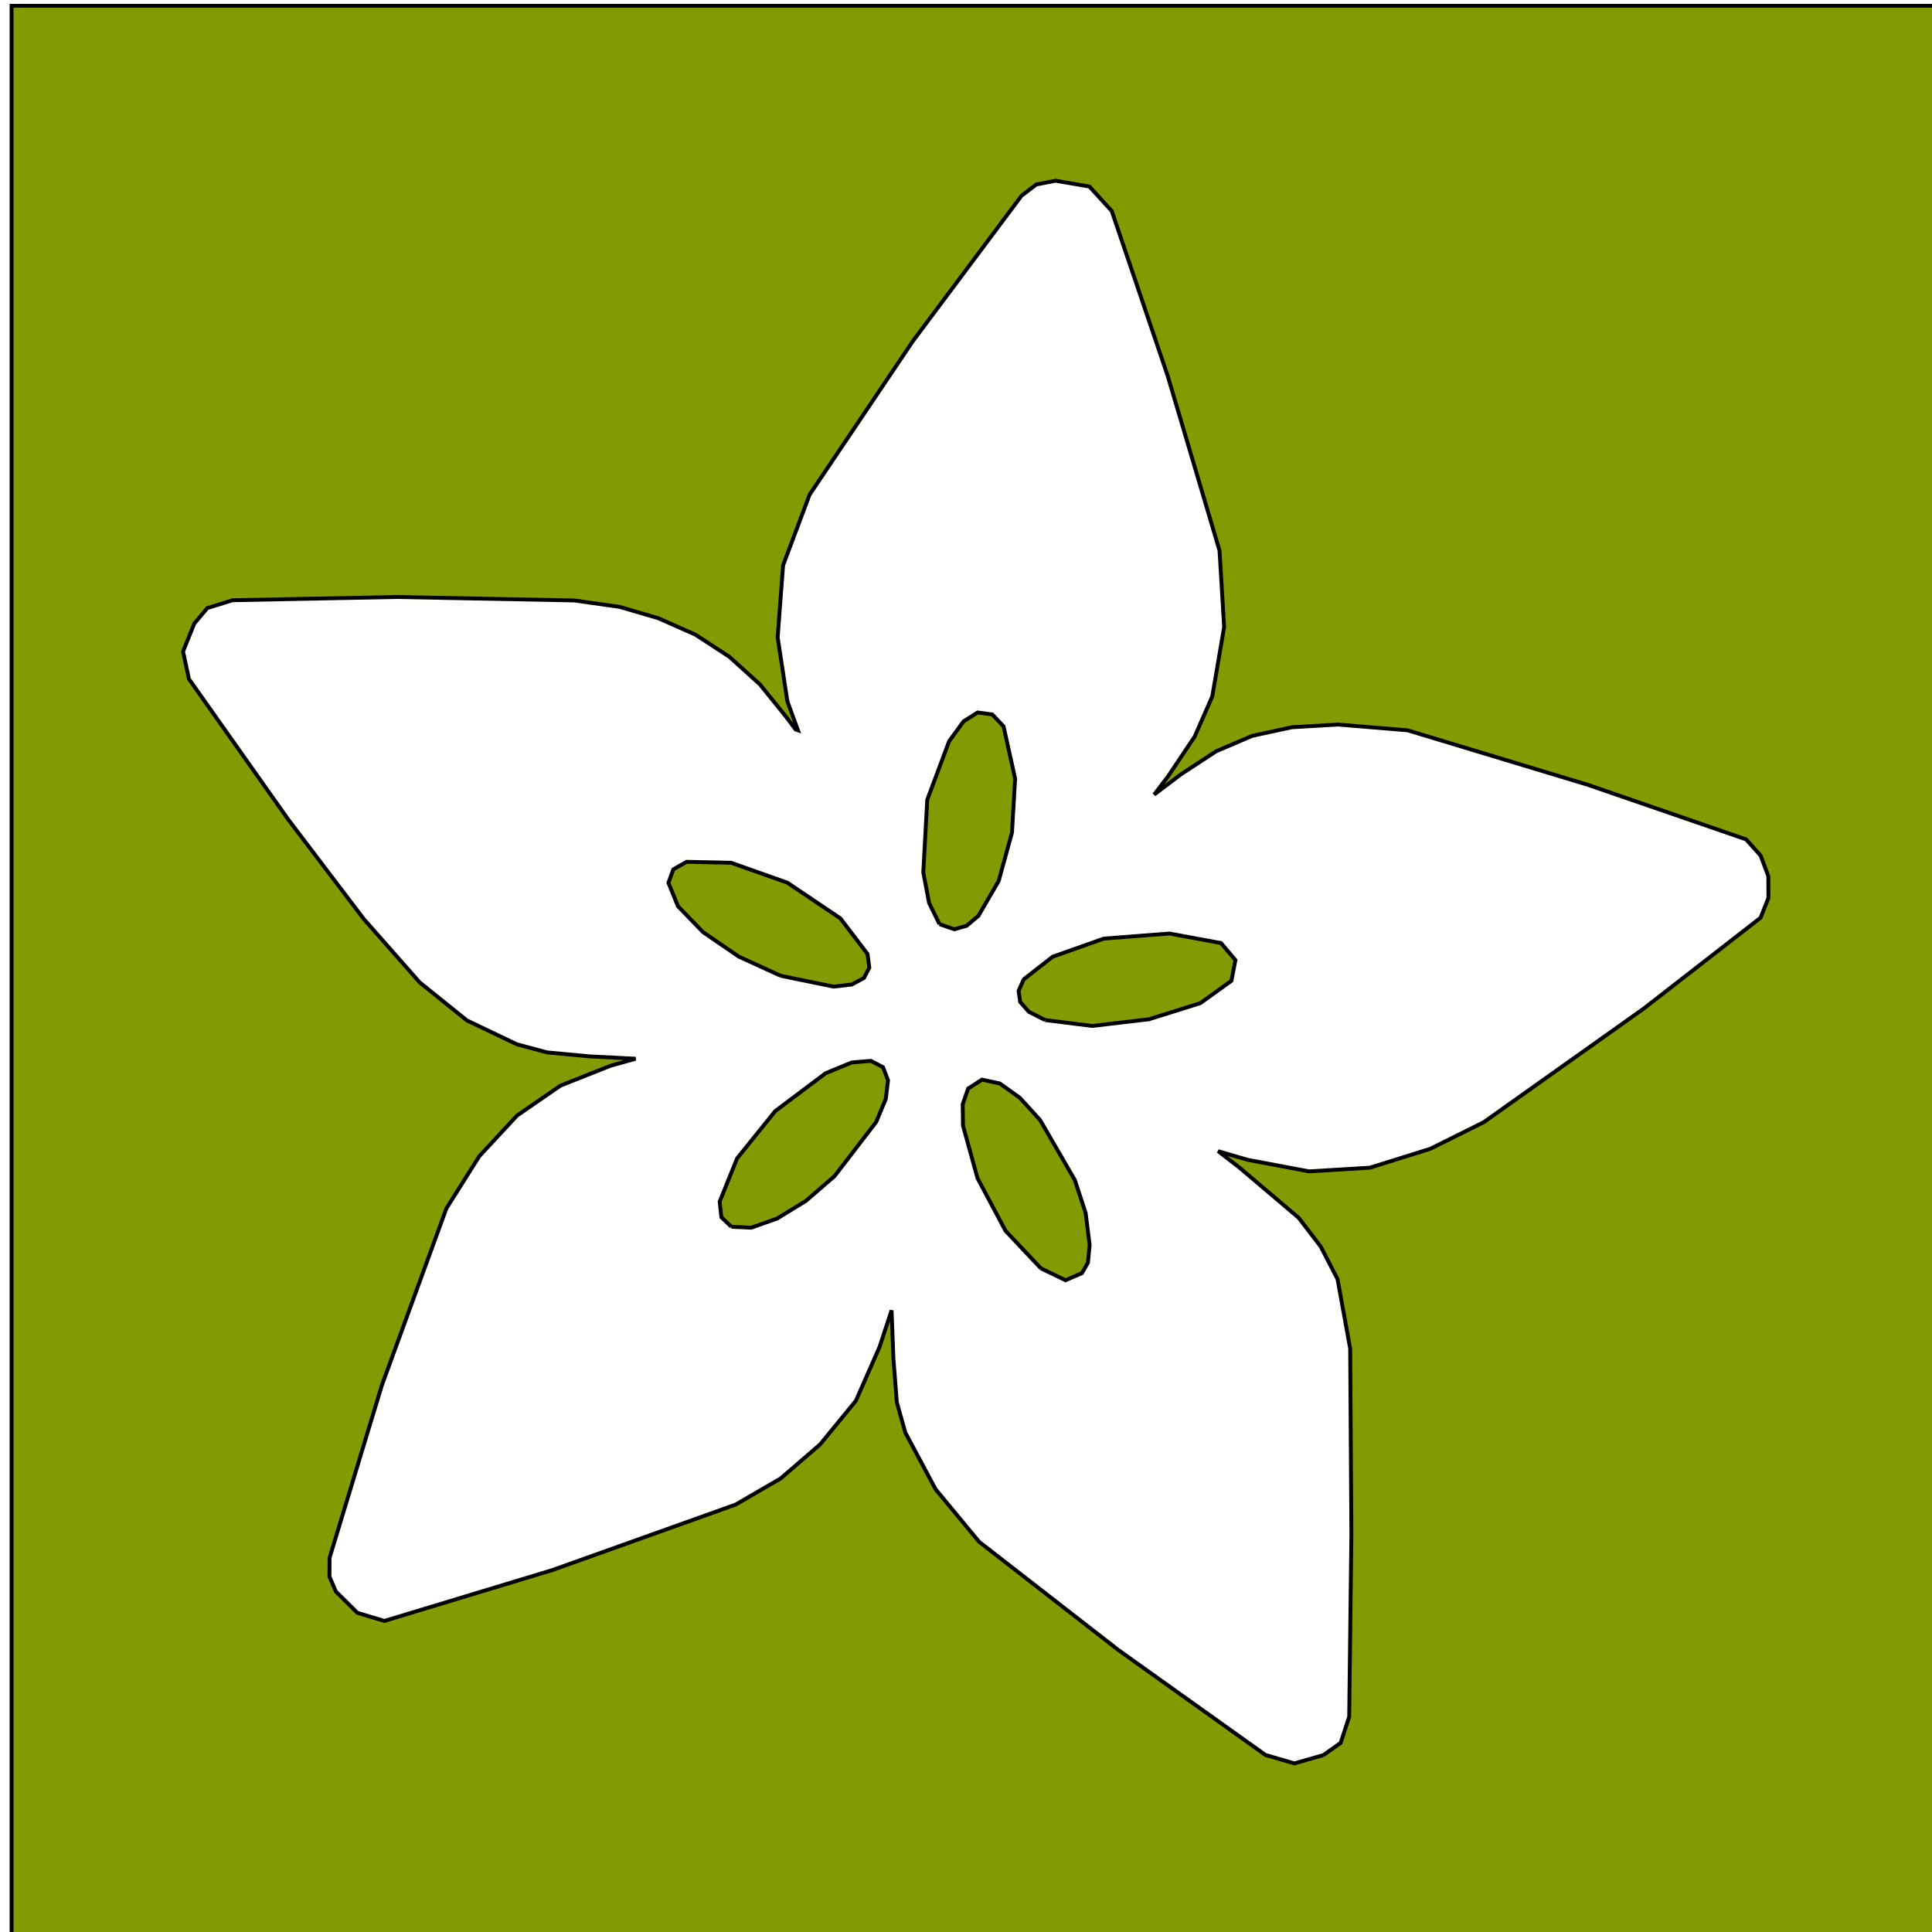 <?xml version="1.0" encoding="UTF-8" standalone="no"?>
<!-- Created with Inkscape (http://www.inkscape.org/) -->

<svg
   xmlns:dc="http://purl.org/dc/elements/1.1/"
   xmlns:cc="http://creativecommons.org/ns#"
   xmlns:rdf="http://www.w3.org/1999/02/22-rdf-syntax-ns#"
   xmlns:svg="http://www.w3.org/2000/svg"
   xmlns="http://www.w3.org/2000/svg"
   xmlns:sodipodi="http://sodipodi.sourceforge.net/DTD/sodipodi-0.dtd"
   xmlns:inkscape="http://www.inkscape.org/namespaces/inkscape"
   inkscape:version="0.92.3 (2405546, 2018-03-11)"
   sodipodi:docname="adafruit-logo-flatten1.svg"
   viewBox="0 0 500 500"
   height="500"
   width="500"
   id="svg10"
   version="1.1">
  <sodipodi:namedview
     inkscape:current-layer="svg10"
     inkscape:window-maximized="0"
     inkscape:window-y="101"
     inkscape:window-x="10"
     inkscape:cy="208.98259"
     inkscape:cx="301.8469"
     inkscape:zoom="1.4142136"
     showgrid="false"
     id="namedview12"
     inkscape:window-height="1047"
     inkscape:window-width="1380"
     inkscape:pageshadow="2"
     inkscape:pageopacity="0"
     guidetolerance="10"
     gridtolerance="10"
     objecttolerance="10"
     borderopacity="1"
     bordercolor="#666666"
     pagecolor="#ffffff" />
  <defs
     id="defs14" />
  <path
     sodipodi:nodetypes="ccccccccccsccsscsscscssccsssssssccssccsscscssssssssccscsccssssscsscsscsssssscssssc"
     inkscape:connector-curvature="0"
     id="path20"
     d="M2.996 251.498L2.996 1.498L252.996 1.498L502.996 1.498L502.996 251.498L502.996 501.498L252.996 501.498L2.996 501.498L2.996 251.498M342.496 454.217L346.959 451.054L349.169 444.293L349.74 396.998L349.421 348.998L346.151 331.035L341.804 322.623L336.106 315.179L320.51 301.963L315.246 297.921L322.897 300.162L338.789 303.152L354.513 302.2L370.15 297.314L383.99 290.423L425.378 261.032L455.626 237.516L457.674 232.384L457.635 226.756L455.657 221.436L451.888 217.23L411.03 203.143L364.288 189.003L346.288 187.513L334.345 188.213L324.087 190.436L314.756 194.423L305.596 200.413L298.695 205.646L302.366 200.822L309.191 190.608L313.737 180.226L316.807 162.258L315.611 142.498L302.206 97.308L287.725 54.616L281.947 48.276L273.175 46.775L268.194 47.744L264.375 50.653L236.221 88.325L209.532 127.998L202.661 146.307L201.259 164.936L203.775 181.498L206.511 188.998L205.905 188.795L203.438 185.498L196.643 177.104L188.755 169.974L179.927 164.224L170.31 159.972L160.327 157.051L148.609 155.399L102.615 154.5L60.166 155.343L53.655 157.377L50.29 161.36L47.372 168.6L48.897 175.715L74.532 211.998L94.136 237.82L108.598 254.225L120.832 264.082L133.755 270.258L141.606 272.364L152.496 273.38L164.496 273.998L158.009 275.818L145.076 280.951L133.817 288.702L124.031 299.245L115.519 312.755L98.843 358.474L85.295 403.167L85.267 408.018L86.915 411.867L92.492 417.398L99.474 419.498L143.009 406.316L190.368 389.389L202.018 382.636L212.263 373.791L221.504 362.506L227.619 348.611L230.742 339.122L231.216 351.56L232.096 362.919L234.303 370.762L242.127 385.412L253.386 399.003L289.437 427.024L327.496 454.179L334.974 456.361L342.496 454.217L342.496 454.217M269.381 328.248L260.236 318.55L252.982 304.925L249.221 291.331L249.15 285.78L250.553 281.721L254.135 279.409L258.744 280.396L263.916 284.086L269.188 289.881L278.176 305.4L280.964 313.93L281.996 322.18L281.558 326.771L279.996 329.498L275.75 331.326L269.381 328.248L269.381 328.248M189.276 317.489L186.689 315.017L186.253 310.952L190.753 299.803L200.614 287.561L213.675 277.748L220.432 274.964L225.393 274.551L228.532 276.197L229.822 279.591L229.236 284.42L226.749 290.374L215.959 304.411L208.563 310.792L201.115 315.362L194.417 317.726L189.276 317.489L189.276 317.489M270.496 263.992L266.276 261.866L264.015 259.301L263.609 256.443L264.95 253.44L272.456 247.583L285.684 242.906L302.643 241.597L316.004 244.063L319.724 248.471L318.695 253.835L310.641 259.62L297.344 263.785L282.673 265.514L270.496 263.992L270.496 263.992M202.043 252.529L191.235 247.592L181.947 241.239L175.445 234.517L172.996 228.477L174.248 224.997L177.684 223.037L189.206 223.282L203.748 228.423L217.497 237.673L224.517 246.891L224.975 250.442L223.576 253.118L220.451 254.792L215.732 255.337L202.043 252.529L202.043 252.529M243.14 239.171L240.444 233.683L238.947 225.782L239.967 206.998L245.635 191.827L249.349 186.715L252.996 184.389L256.8 184.9L259.717 187.974L262.715 201.498L261.901 215.476L258.455 228.006L253.205 237.032L250.164 239.589L246.982 240.498L243.14 239.171L243.14 239.171"
     style="fill:#829b00;fill-opacity:1;stroke:#000000;stroke-width:1;stroke-miterlimit:4;stroke-dasharray:none;stroke-opacity:1;paint-order:markers fill stroke" />
</svg>
